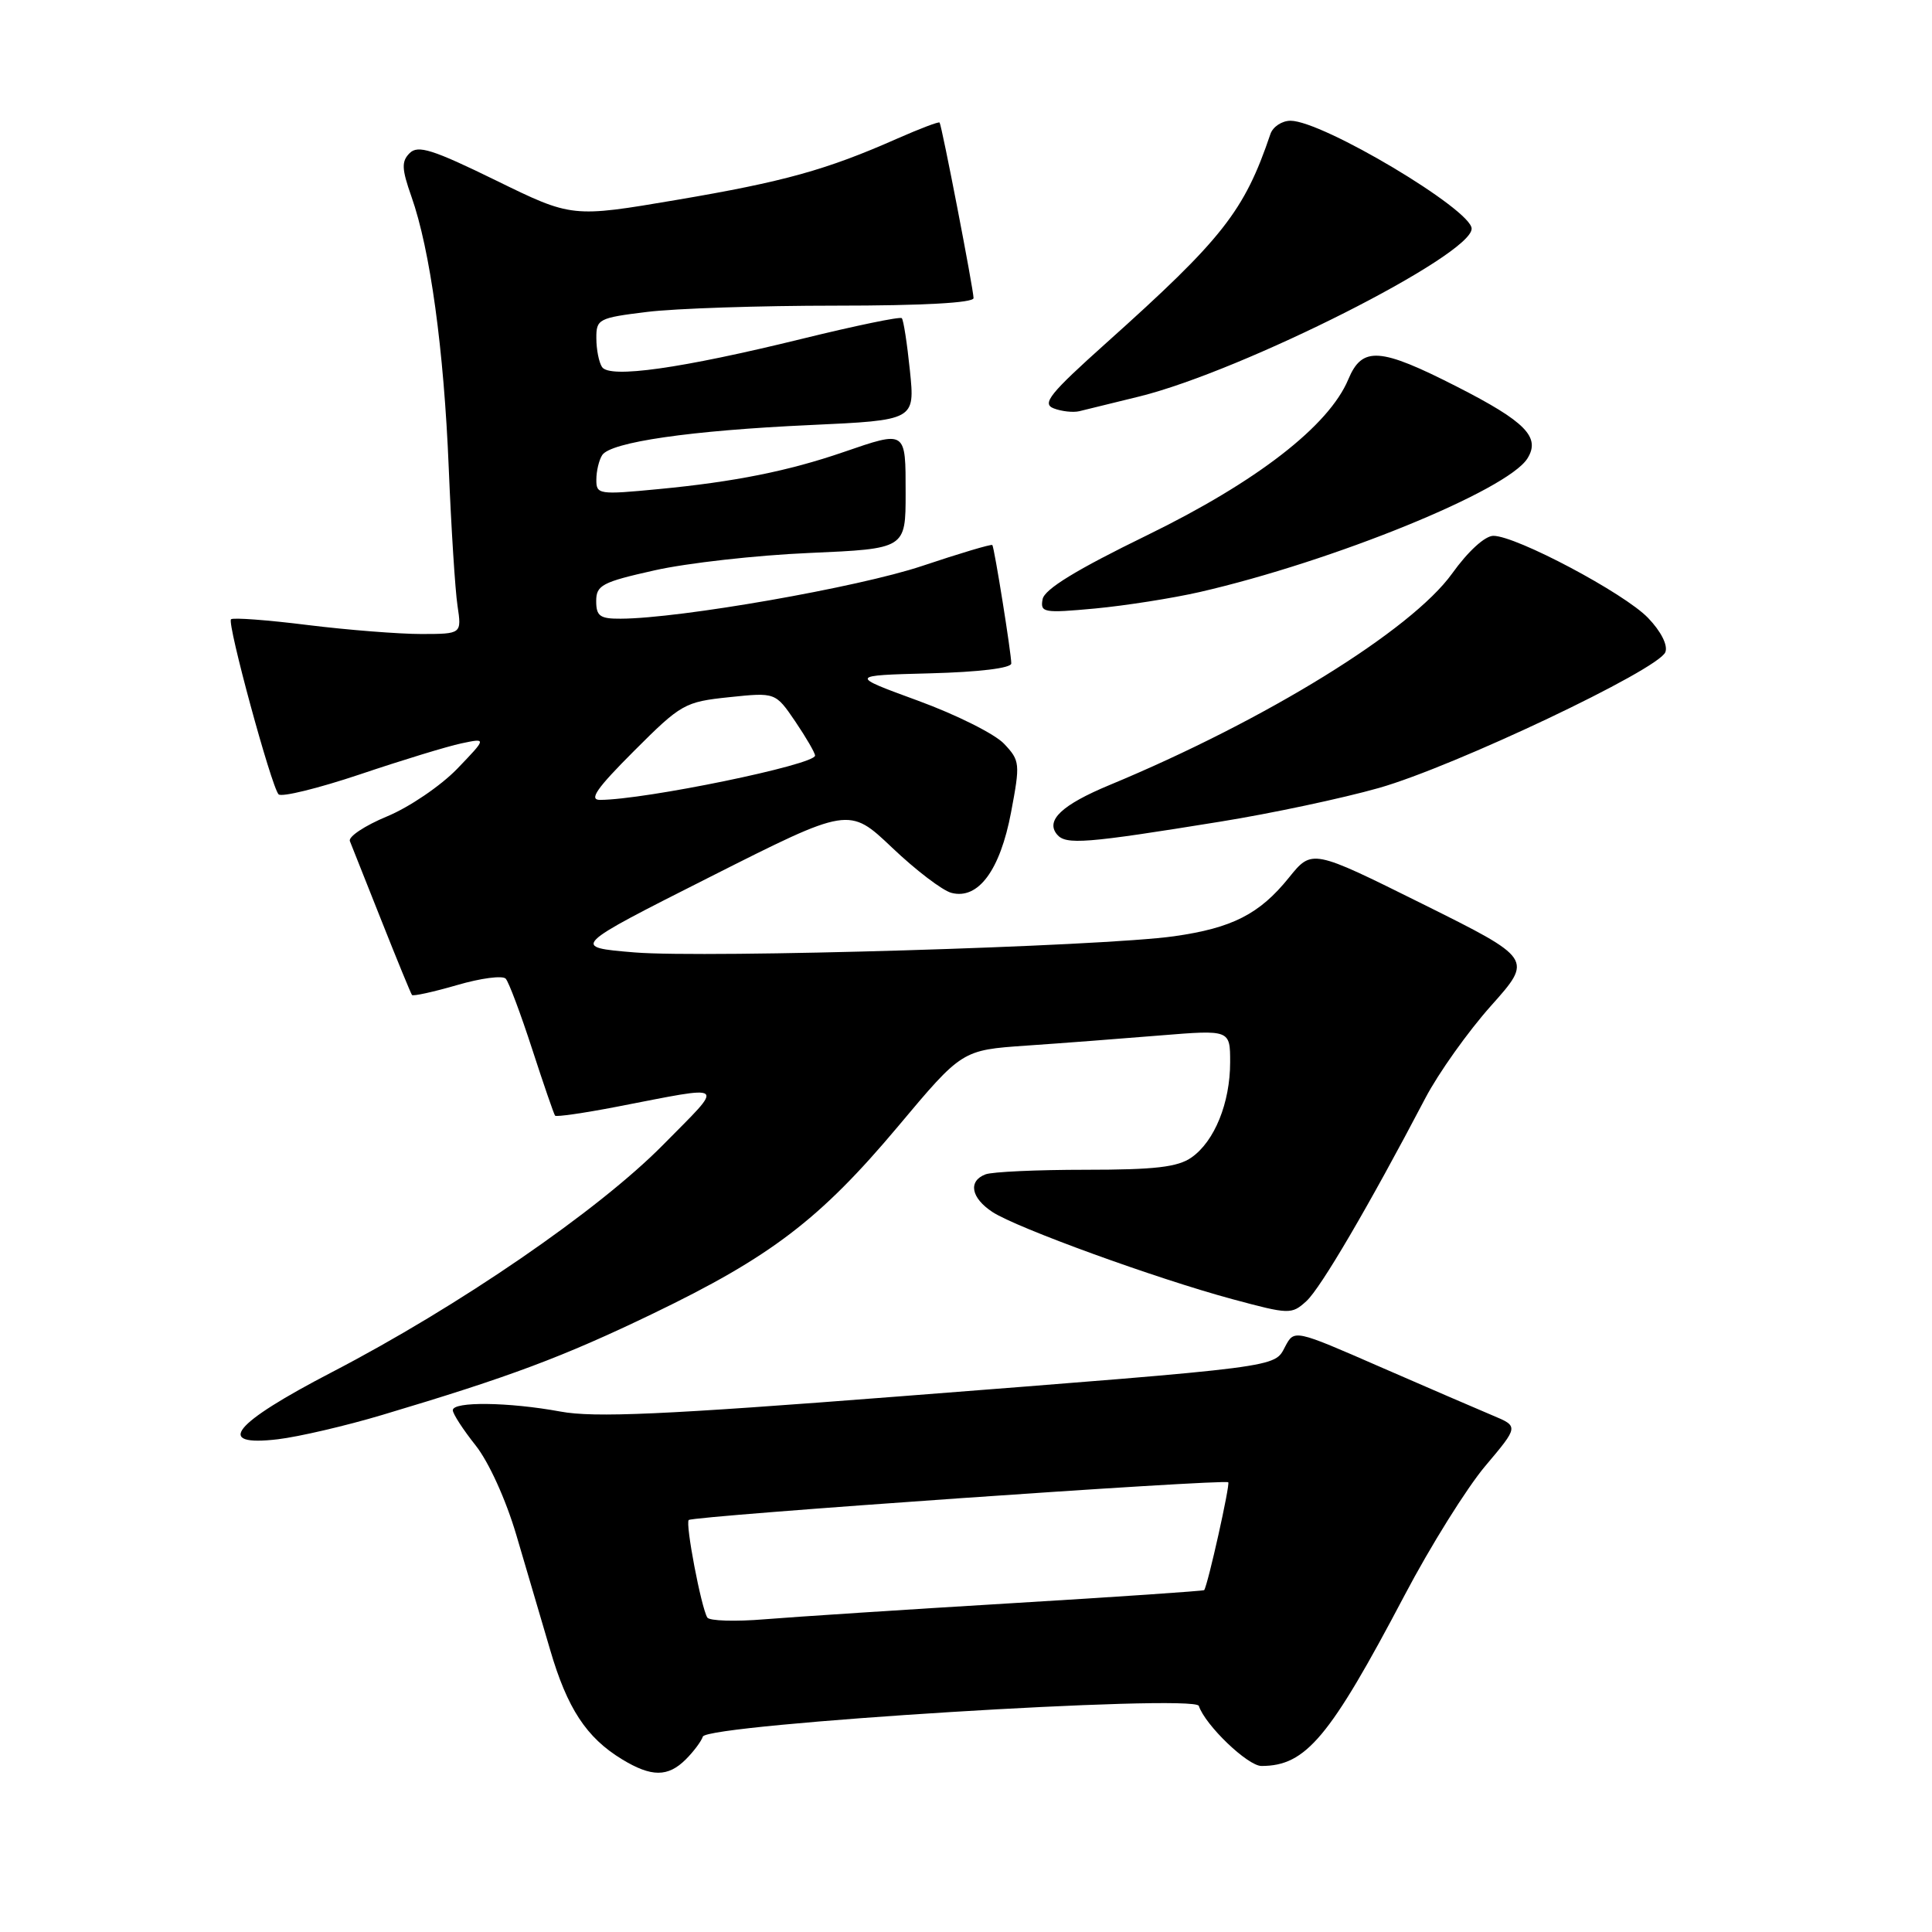<?xml version="1.0" encoding="UTF-8" standalone="no"?>
<!DOCTYPE svg PUBLIC "-//W3C//DTD SVG 1.1//EN" "http://www.w3.org/Graphics/SVG/1.1/DTD/svg11.dtd" >
<svg xmlns="http://www.w3.org/2000/svg" xmlns:xlink="http://www.w3.org/1999/xlink" version="1.1" viewBox="0 0 256 256">
 <g >
 <path fill="currentColor"
d=" M 90.88 233.12 C 91.91 232.09 92.92 230.74 93.13 230.11 C 93.68 228.45 158.31 224.44 158.85 226.04 C 159.70 228.60 165.33 234.00 167.15 234.00 C 173.03 234.00 176.17 230.26 186.11 211.39 C 189.55 204.85 194.37 197.14 196.81 194.25 C 201.24 189.00 201.24 189.00 197.77 187.55 C 195.86 186.75 189.17 183.86 182.90 181.13 C 171.50 176.15 171.50 176.15 170.29 178.43 C 168.81 181.23 170.25 181.05 119.15 185.03 C 87.94 187.46 78.74 187.87 74.27 187.04 C 67.43 185.78 60.00 185.68 60.00 186.86 C 60.00 187.34 61.36 189.43 63.02 191.52 C 64.77 193.73 67.03 198.70 68.42 203.41 C 69.74 207.86 71.74 214.69 72.89 218.59 C 75.16 226.37 77.70 230.24 82.41 233.11 C 86.32 235.49 88.51 235.49 90.88 233.12 Z  M 50.67 187.48 C 67.62 182.42 74.58 179.81 86.50 174.07 C 102.15 166.53 108.67 161.55 118.99 149.26 C 127.47 139.14 127.47 139.14 135.99 138.55 C 140.67 138.23 148.66 137.62 153.75 137.20 C 163.00 136.45 163.00 136.45 163.00 140.76 C 163.00 146.13 160.93 151.24 157.88 153.37 C 156.05 154.65 153.05 155.00 143.86 155.00 C 137.43 155.00 131.45 155.27 130.58 155.61 C 128.25 156.50 128.66 158.73 131.51 160.60 C 134.73 162.71 153.20 169.42 163.28 172.14 C 170.85 174.18 171.14 174.19 173.10 172.41 C 174.98 170.71 181.35 159.84 188.87 145.50 C 190.60 142.20 194.51 136.70 197.57 133.27 C 203.12 127.05 203.12 127.05 188.48 119.77 C 173.85 112.50 173.85 112.50 170.79 116.29 C 166.90 121.12 163.28 122.97 155.56 124.06 C 146.03 125.41 93.52 126.98 84.08 126.20 C 75.66 125.50 75.66 125.50 94.08 116.20 C 112.50 106.90 112.50 106.90 118.21 112.32 C 121.34 115.30 124.88 118.00 126.07 118.31 C 129.62 119.24 132.52 115.32 133.97 107.64 C 135.19 101.17 135.16 100.79 133.05 98.56 C 131.85 97.27 126.73 94.71 121.68 92.86 C 112.50 89.50 112.50 89.50 123.25 89.22 C 129.73 89.05 134.00 88.53 134.00 87.91 C 134.00 86.57 131.76 72.58 131.49 72.22 C 131.37 72.07 127.17 73.32 122.16 75.00 C 113.76 77.81 90.15 81.95 82.25 81.98 C 79.50 82.00 79.00 81.64 79.00 79.65 C 79.00 77.54 79.78 77.13 86.75 75.57 C 91.01 74.61 100.24 73.57 107.25 73.27 C 120.00 72.71 120.00 72.71 120.00 65.36 C 120.00 56.97 120.11 57.04 111.78 59.90 C 104.49 62.41 97.32 63.85 87.25 64.81 C 79.34 65.57 79.00 65.52 79.02 63.55 C 79.02 62.42 79.37 60.96 79.79 60.31 C 80.89 58.58 91.51 57.04 107.37 56.32 C 121.24 55.68 121.24 55.68 120.57 49.12 C 120.20 45.52 119.72 42.38 119.49 42.16 C 119.27 41.93 113.33 43.16 106.29 44.89 C 90.21 48.84 80.77 50.17 79.77 48.63 C 79.36 48.01 79.02 46.30 79.02 44.83 C 79.00 42.28 79.30 42.12 85.75 41.33 C 89.46 40.87 100.71 40.50 110.75 40.50 C 122.25 40.50 129.00 40.13 129.00 39.50 C 129.00 38.37 124.80 16.64 124.50 16.24 C 124.39 16.09 121.88 17.05 118.90 18.36 C 109.50 22.52 103.87 24.08 89.65 26.49 C 75.79 28.84 75.79 28.84 65.70 23.90 C 57.32 19.80 55.38 19.19 54.28 20.29 C 53.18 21.39 53.22 22.37 54.52 26.06 C 57.00 33.08 58.82 46.30 59.46 62.00 C 59.79 69.97 60.31 78.19 60.62 80.25 C 61.18 84.00 61.18 84.00 55.84 84.01 C 52.90 84.01 46.12 83.48 40.78 82.82 C 35.43 82.15 30.85 81.81 30.61 82.06 C 30.07 82.60 35.94 104.18 36.91 105.25 C 37.29 105.66 42.14 104.47 47.69 102.61 C 53.23 100.74 59.29 98.89 61.14 98.50 C 64.50 97.79 64.50 97.79 60.57 101.88 C 58.40 104.12 54.23 106.96 51.28 108.18 C 48.34 109.40 46.13 110.87 46.36 111.45 C 46.59 112.03 48.47 116.78 50.55 122.00 C 52.62 127.22 54.44 131.65 54.59 131.84 C 54.73 132.03 57.42 131.44 60.56 130.53 C 63.70 129.61 66.60 129.23 67.01 129.68 C 67.42 130.13 68.99 134.32 70.51 139.00 C 72.03 143.68 73.40 147.65 73.55 147.83 C 73.71 148.02 77.36 147.49 81.67 146.66 C 96.65 143.77 96.11 143.33 87.86 151.70 C 79.29 160.39 60.79 173.09 44.00 181.81 C 30.81 188.66 28.34 191.71 36.82 190.71 C 39.59 190.38 45.82 188.93 50.67 187.48 Z  M 161.71 108.87 C 168.43 107.79 177.88 105.78 182.71 104.41 C 192.68 101.58 219.78 88.73 220.67 86.41 C 221.02 85.50 220.10 83.67 218.38 81.88 C 215.25 78.61 200.91 71.00 197.88 71.00 C 196.77 71.00 194.53 73.04 192.41 76.00 C 186.99 83.53 167.74 95.42 147.00 104.03 C 140.70 106.65 138.51 108.71 140.06 110.57 C 141.22 111.97 143.80 111.77 161.71 108.87 Z  M 158.96 78.45 C 176.67 74.38 199.73 64.99 202.39 60.75 C 204.16 57.93 202.14 55.87 193.08 51.25 C 182.83 46.02 180.50 45.86 178.66 50.26 C 176.09 56.42 166.53 63.83 152.00 70.92 C 142.60 75.50 138.39 78.08 138.15 79.40 C 137.82 81.18 138.27 81.26 145.10 80.63 C 149.13 80.25 155.36 79.27 158.96 78.45 Z  M 150.99 52.53 C 164.71 49.13 195.00 33.83 195.00 30.30 C 195.00 27.78 175.24 16.00 171.00 16.00 C 169.87 16.00 168.67 16.79 168.34 17.75 C 164.88 27.98 162.03 31.61 146.59 45.44 C 139.09 52.16 138.02 53.49 139.62 54.11 C 140.65 54.51 142.18 54.68 143.00 54.49 C 143.82 54.29 147.42 53.41 150.99 52.53 Z  M 93.72 214.33 C 92.90 212.96 90.79 201.88 91.26 201.41 C 91.80 200.87 162.28 195.95 162.75 196.41 C 163.02 196.69 160.06 209.97 159.56 210.70 C 159.49 210.81 147.97 211.60 133.96 212.44 C 119.96 213.28 105.29 214.24 101.36 214.56 C 97.43 214.89 93.99 214.78 93.72 214.33 Z  M 84.01 99.51 C 90.26 93.26 90.72 93.00 96.63 92.38 C 102.75 91.74 102.75 91.74 105.38 95.60 C 106.82 97.73 108.00 99.76 108.00 100.12 C 108.00 101.33 85.49 105.97 79.51 105.99 C 77.99 106.00 79.05 104.47 84.01 99.51 Z "/>
</g>
</svg>